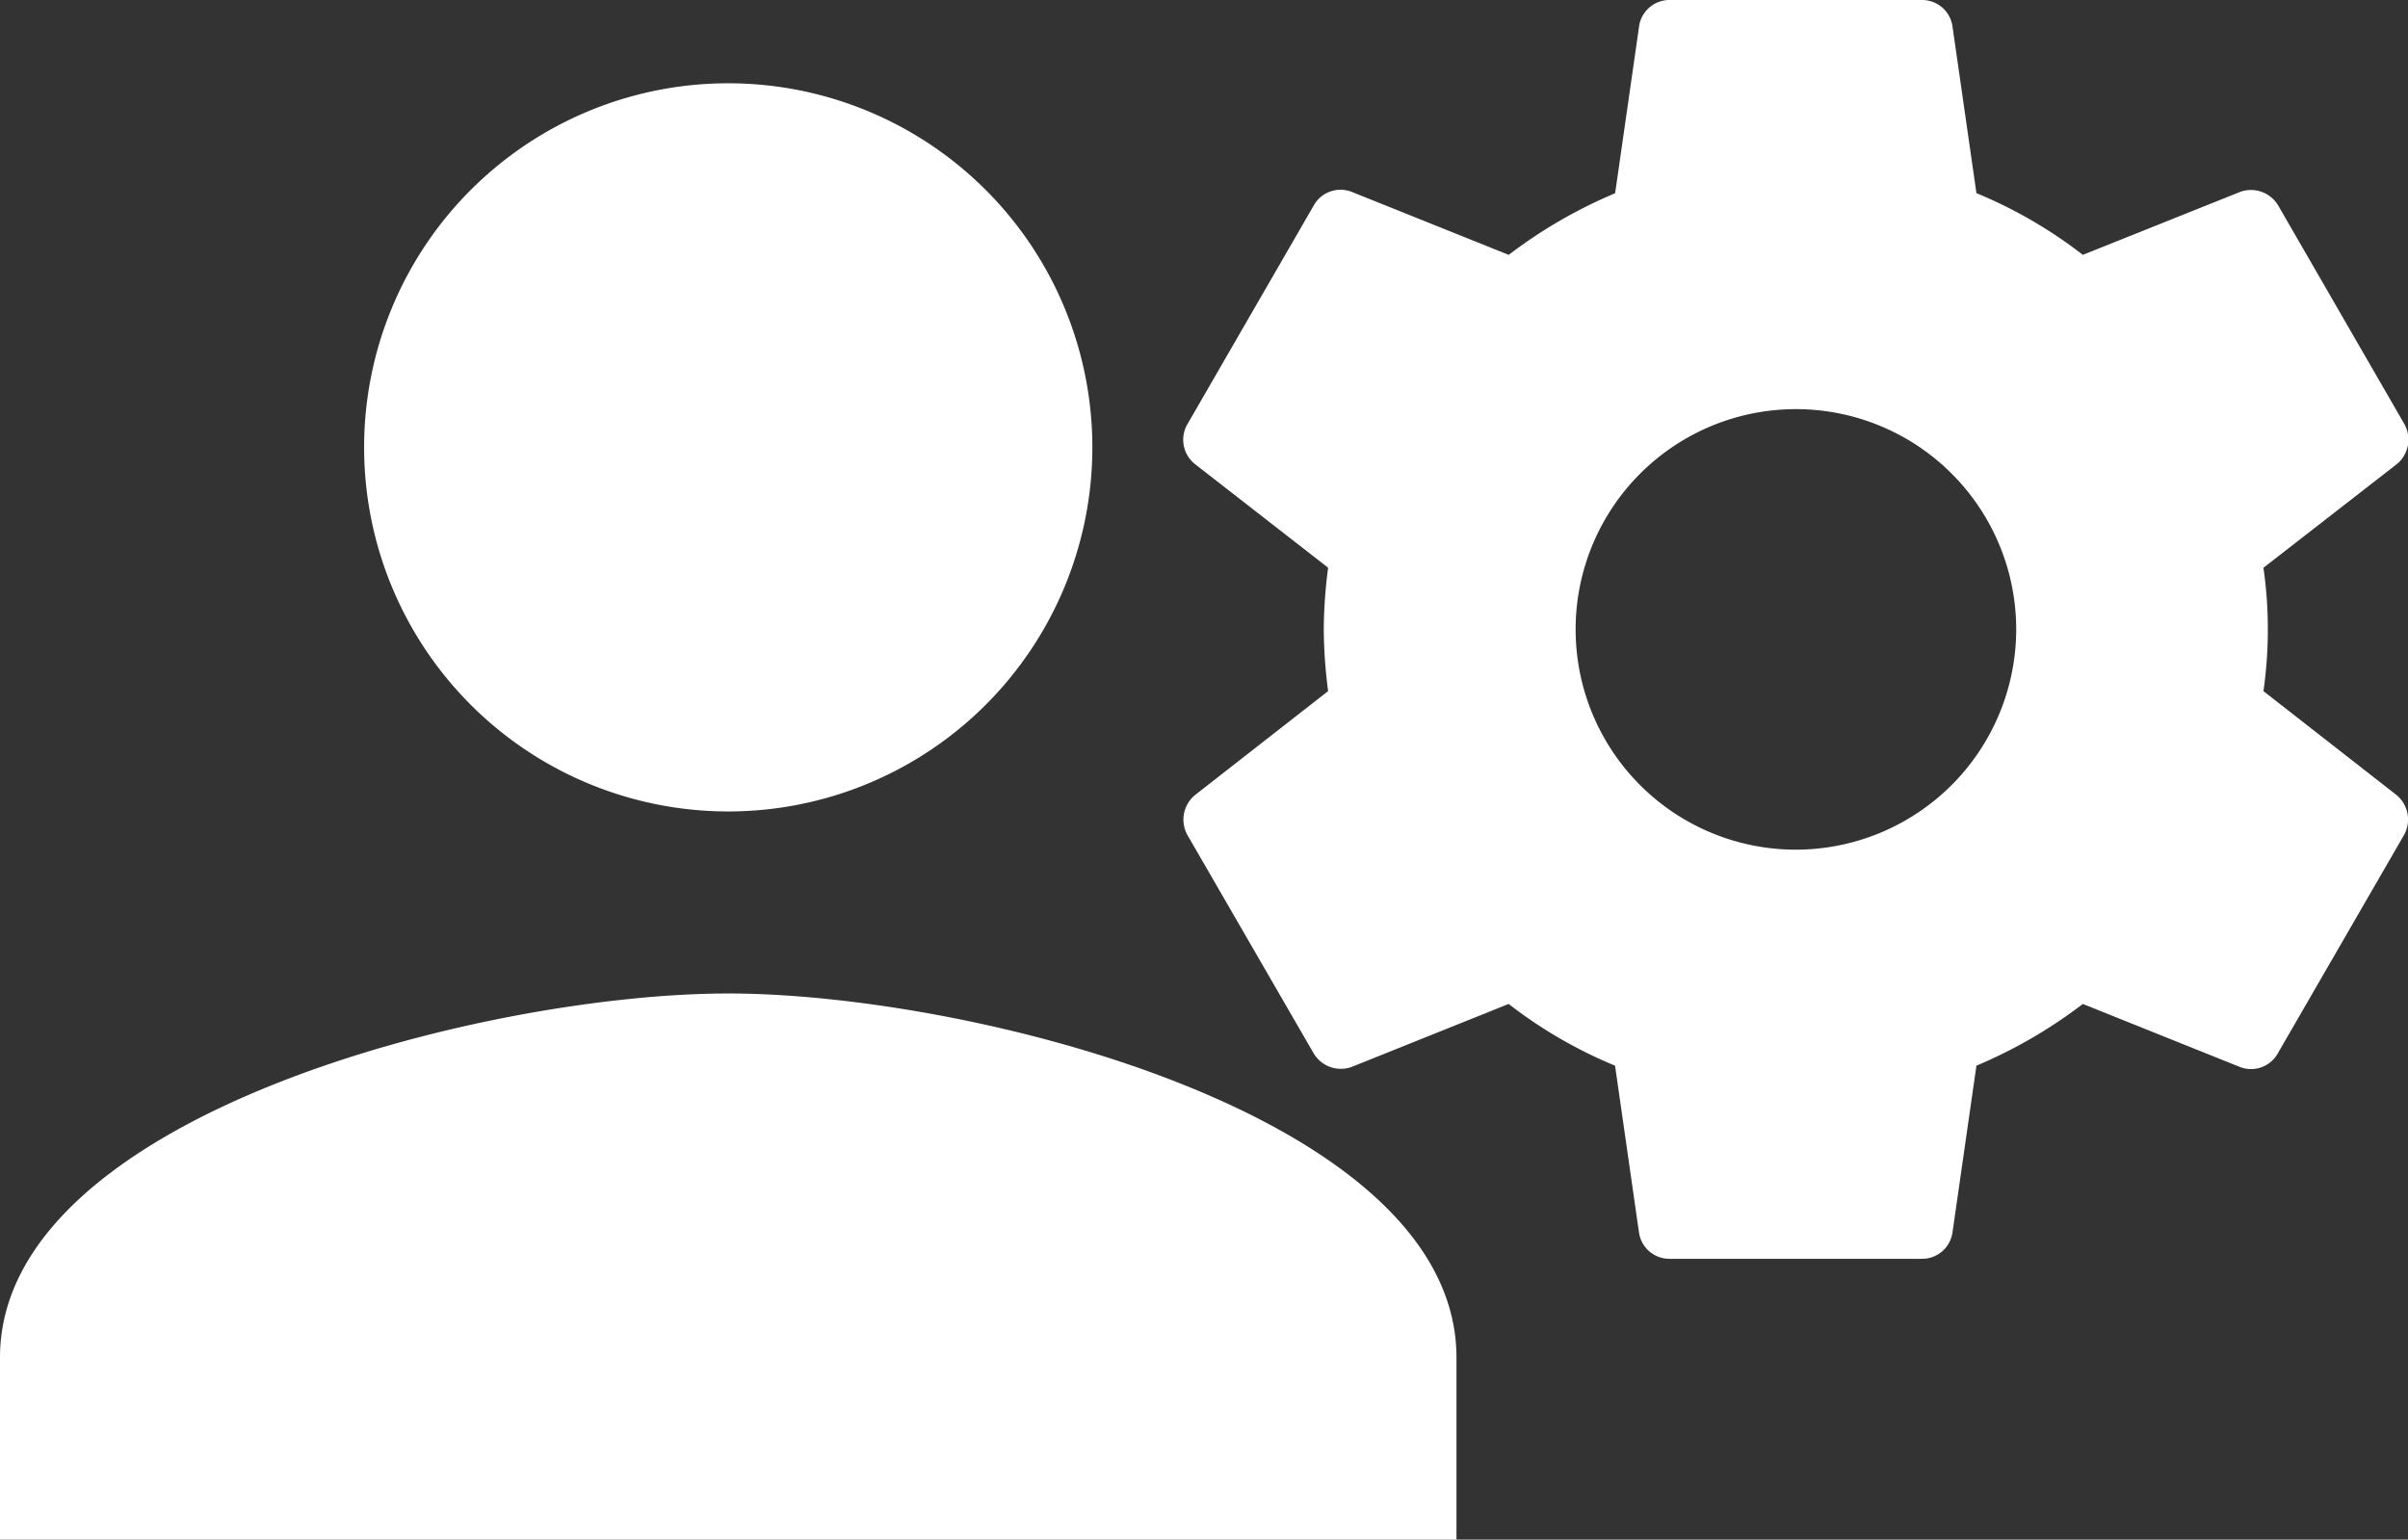 <svg xmlns="http://www.w3.org/2000/svg" width="26.453" height="16.915" viewBox="0 0 26.453 16.915">
  <rect x="0" y="0" width="26.453" height="16.915" fill="#333333" stroke="none"/>
  <g id="Group_101" data-name="Group 101" transform="translate(-50 -375.085)">
    <path id="ic_person_24px" d="M12,12A4,4,0,1,0,8,8,4,4,0,0,0,12,12Zm0,2c-2.67,0-8,1.34-8,4v2H20V18C20,15.34,14.67,14,12,14Z" transform="translate(46 372)" fill="#fff"/>
    <path id="ic_settings_24px" d="M14.136,9.593a4.768,4.768,0,0,0,0-1.355L15.6,7.1a.349.349,0,0,0,.083-.443L14.3,4.261a.348.348,0,0,0-.422-.152L12.152,4.8a5.052,5.052,0,0,0-1.169-.678L10.72,2.29A.337.337,0,0,0,10.382,2H7.616a.337.337,0,0,0-.339.29L7.014,4.123A5.313,5.313,0,0,0,5.845,4.8L4.123,4.109a.337.337,0,0,0-.422.152L2.319,6.654A.341.341,0,0,0,2.4,7.1L3.861,8.237a5.484,5.484,0,0,0-.048.678,5.484,5.484,0,0,0,.048.678L2.4,10.734a.349.349,0,0,0-.083.443L3.7,13.569a.348.348,0,0,0,.422.152l1.722-.691a5.052,5.052,0,0,0,1.169.678l.263,1.832a.337.337,0,0,0,.339.29h2.766a.337.337,0,0,0,.339-.29l.263-1.832a5.313,5.313,0,0,0,1.169-.678l1.722.691a.337.337,0,0,0,.422-.152l1.383-2.393a.349.349,0,0,0-.083-.443ZM9,11.335a2.42,2.42,0,1,1,2.42-2.42A2.423,2.423,0,0,1,9,11.335Z" transform="translate(60.729 373.085)" fill="#fff"/>
  </g>
</svg>
